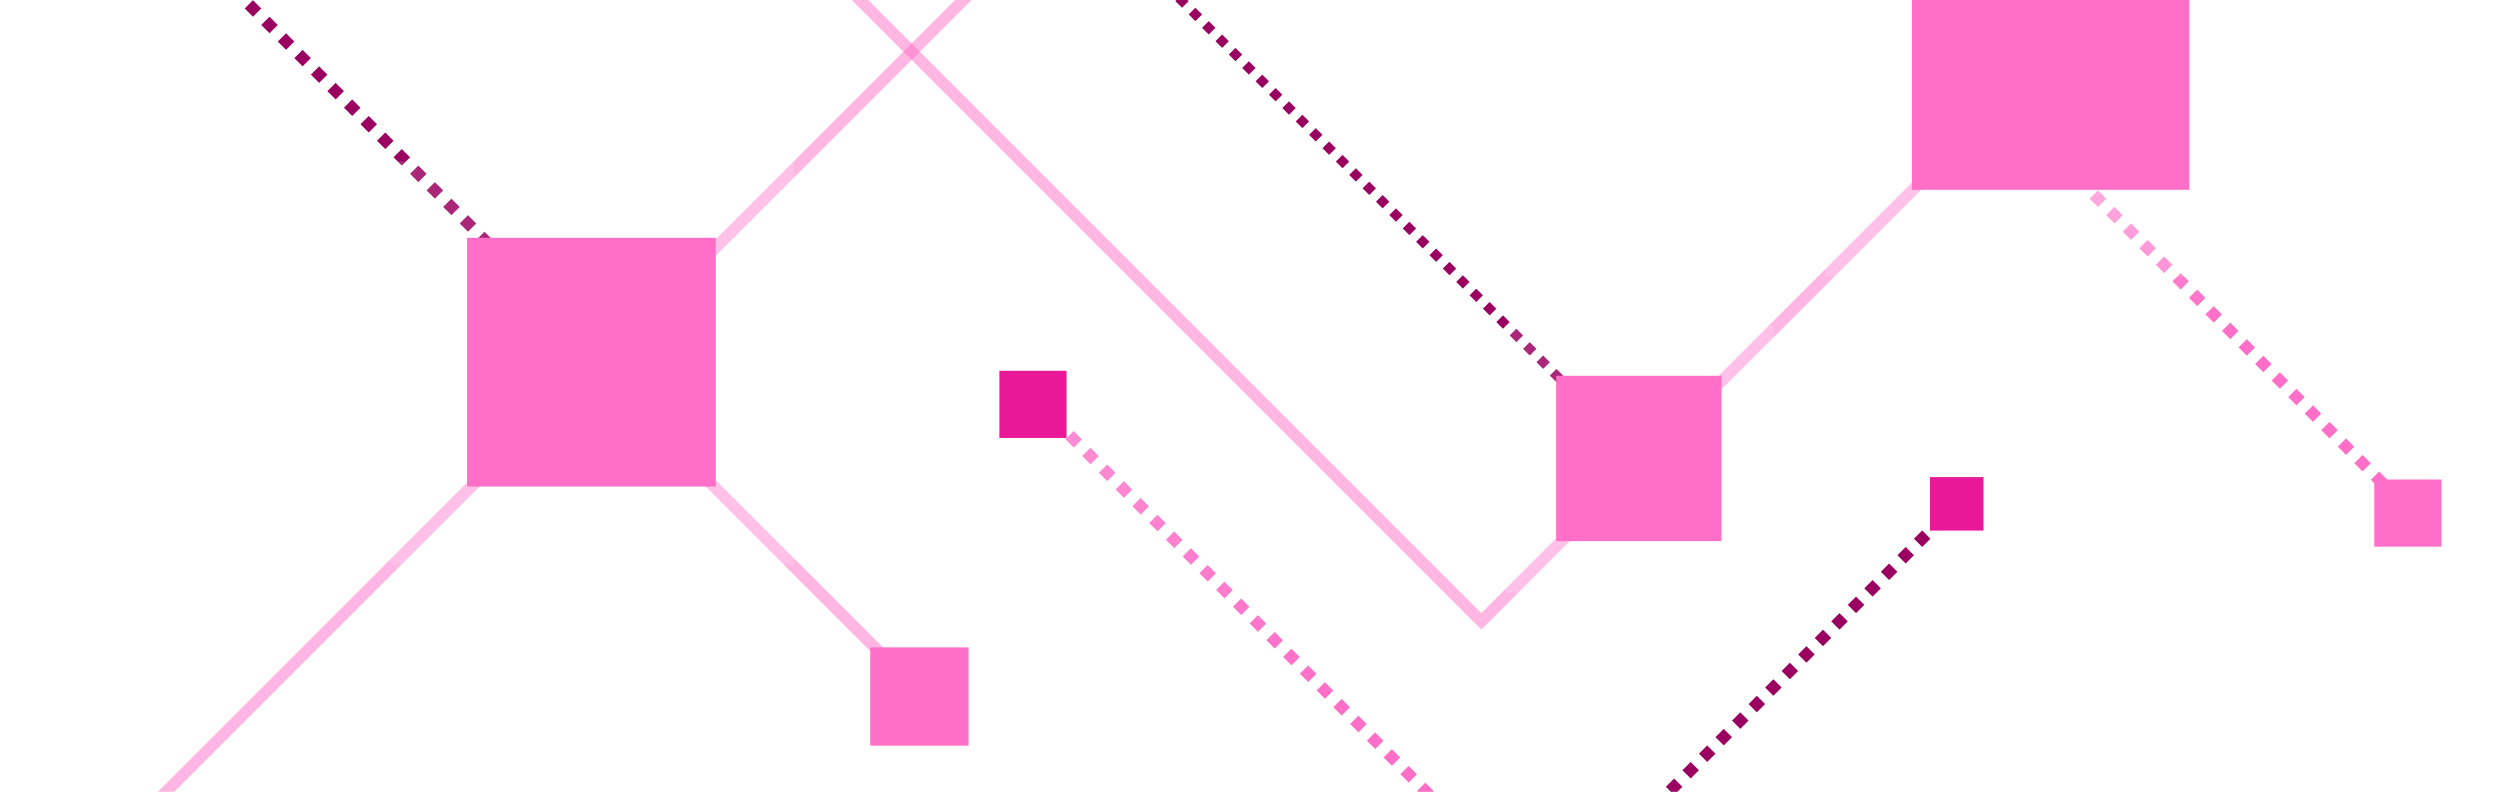 <svg width="682" height="216" viewBox="0 0 682 216" fill="none" xmlns="http://www.w3.org/2000/svg">
<path opacity="0.5" d="M192.516 -42.084L404.103 169.504L569.807 3.801" stroke="#FF6FC8" stroke-width="3.19"/>
<path opacity="0.5" d="M161.566 101.209L353.756 -90.981L415.266 -29.471" stroke="#FF6FC8" stroke-width="3.19"/>
<path opacity="0.5" d="M254 192L157 95" stroke="#FF6FC8" stroke-width="3.19"/>
<path opacity="0.5" d="M140.258 121.046L8.688 252.616" stroke="#FF6FC8" stroke-width="3.19"/>
<path d="M534.521 136.805L370.049 301.277" stroke="#9A0060" stroke-width="3.19" stroke-dasharray="3.19 3.19"/>
<path d="M562.174 44.034L656.873 138.733" stroke="url(#paint0_linear_2738_12445)" stroke-width="3.19" stroke-dasharray="3.19 3.19"/>
<path d="M151.345 84.642L2 -64.703" stroke="#9A0060" stroke-width="3.19" stroke-dasharray="3.19 3.19"/>
<path d="M310.594 -11.568L447.355 125.193" stroke="#9A0060" stroke-width="2.58" stroke-dasharray="2.58 2.58"/>
<rect opacity="0.15" x="483.758" y="161.722" width="73.057" height="73.057" transform="rotate(180 483.758 161.722)" fill="white"/>
<rect x="469.625" y="147.612" width="45.096" height="45.096" transform="rotate(180 469.625 147.612)" fill="#FF6FC8"/>
<rect opacity="0.15" x="497.883" y="75.496" width="122.615" height="122.615" transform="rotate(-90 497.883 75.496)" fill="white"/>
<rect x="521.564" y="51.78" width="75.687" height="75.687" transform="rotate(-90 521.564 51.78)" fill="#FF6FC8"/>
<g filter="url(#filter0_d_2738_12445)">
<rect x="264.219" y="175.407" width="26.813" height="26.813" transform="rotate(90 264.219 175.407)" fill="#FF6FC8"/>
</g>
<g opacity="0.56" filter="url(#filter1_d_2738_12445)">
<rect x="317.896" y="-3.892" width="14.597" height="14.597" transform="rotate(180 317.896 -3.892)" fill="#9A0060"/>
</g>
<rect x="541.096" y="144.749" width="14.597" height="14.597" transform="rotate(180 541.096 144.749)" fill="#E81899"/>
<rect x="666.033" y="149.129" width="18.325" height="18.325" transform="rotate(-180 666.033 149.129)" fill="#FF6FC8"/>
<rect opacity="0.15" x="216.527" y="153.957" width="109.923" height="109.923" transform="rotate(180 216.527 153.957)" fill="white"/>
<rect x="195.266" y="132.728" width="67.853" height="67.853" transform="rotate(180 195.266 132.728)" fill="#FF6FC8"/>
<path fill-rule="evenodd" clip-rule="evenodd" d="M278.073 107.264L279.215 108.406L281.471 106.151L280.329 105.009L278.073 107.264ZM281.5 110.69L283.784 112.975L286.039 110.719L283.755 108.435L281.5 110.69ZM286.068 115.259L288.352 117.543L290.608 115.288L288.323 113.004L286.068 115.259ZM290.636 119.827L292.921 122.111L295.176 119.856L292.892 117.572L290.636 119.827ZM295.205 124.396L297.489 126.68L299.744 124.425L297.46 122.14L295.205 124.396ZM299.773 128.964L302.057 131.248L304.313 128.993L302.029 126.709L299.773 128.964ZM304.342 133.533L306.626 135.817L308.881 133.561L306.597 131.277L304.342 133.533ZM308.91 138.101L311.194 140.385L313.45 138.13L311.165 135.846L308.91 138.101ZM313.478 142.669L315.763 144.954L318.018 142.698L315.734 140.414L313.478 142.669ZM318.047 147.238L320.331 149.522L322.586 147.267L320.302 144.982L318.047 147.238ZM322.615 151.806L324.899 154.09L327.155 151.835L324.871 149.551L322.615 151.806ZM327.184 156.375L329.468 158.659L331.723 156.403L329.439 154.119L327.184 156.375ZM331.752 160.943L334.036 163.227L336.292 160.972L334.007 158.688L331.752 160.943ZM336.32 165.511L338.605 167.796L340.86 165.54L338.576 163.256L336.32 165.511ZM340.889 170.08L343.173 172.364L345.428 170.109L343.144 167.824L340.889 170.08ZM345.457 174.648L347.741 176.932L349.997 174.677L347.713 172.393L345.457 174.648ZM350.026 179.217L352.31 181.501L354.565 179.245L352.281 176.961L350.026 179.217ZM354.594 183.785L356.878 186.069L359.134 183.814L356.849 181.53L354.594 183.785ZM359.163 188.353L361.447 190.638L363.702 188.382L361.418 186.098L359.163 188.353ZM363.731 192.922L366.015 195.206L368.271 192.951L365.986 190.666L363.731 192.922ZM368.299 197.49L370.584 199.774L372.839 197.519L370.555 195.235L368.299 197.49ZM372.868 202.059L375.152 204.343L377.407 202.088L375.123 199.803L372.868 202.059ZM377.436 206.627L379.72 208.911L381.976 206.656L379.692 204.372L377.436 206.627ZM382.005 211.195L384.289 213.48L386.544 211.224L384.26 208.94L382.005 211.195ZM386.573 215.764L387.715 216.906L387.717 216.904L388.844 218.032L389.97 216.906L391.098 215.778L389.97 214.651L388.828 213.509L386.573 215.764ZM384.337 218.029L382.085 220.281L384.34 222.536L386.592 220.284L384.337 218.029ZM379.832 222.533L377.58 224.785L379.836 227.041L382.088 224.789L379.832 222.533ZM375.328 227.038L373.076 229.29L375.331 231.545L377.583 229.293L375.328 227.038ZM370.824 231.542L368.571 233.794L370.827 236.05L373.079 233.797L370.824 231.542ZM366.319 236.046L364.067 238.299L366.322 240.554L368.575 238.302L366.319 236.046ZM361.815 240.551L359.563 242.803L361.818 245.058L364.07 242.806L361.815 240.551ZM357.31 245.055L355.058 247.307L357.314 249.563L359.566 247.311L357.31 245.055ZM352.806 249.56L350.554 251.812L352.809 254.067L355.061 251.815L352.806 249.56ZM348.302 254.064L346.05 256.316L348.305 258.572L350.557 256.319L348.302 254.064ZM343.797 258.568L341.545 260.821L343.8 263.076L346.053 260.824L343.797 258.568ZM339.293 263.073L337.041 265.325L339.296 267.58L341.548 265.328L339.293 263.073ZM334.789 267.577L332.536 269.829L334.792 272.085L337.044 269.833L334.789 267.577ZM330.284 272.082L328.032 274.334L330.287 276.589L332.54 274.337L330.284 272.082ZM325.78 276.586L323.528 278.838L325.783 281.093L328.035 278.841L325.78 276.586ZM321.275 281.09L319.023 283.342L321.279 285.598L323.531 283.346L321.275 281.09ZM316.771 285.595L314.519 287.847L316.774 290.102L319.026 287.85L316.771 285.595ZM312.267 290.099L311.141 291.225L313.396 293.481L314.522 292.354L312.267 290.099Z" fill="url(#paint1_linear_2738_12445)"/>
<rect x="290.957" y="119.477" width="18.325" height="18.325" transform="rotate(180 290.957 119.477)" fill="#E81899"/>
<defs>
<filter id="filter0_d_2738_12445" x="215.275" y="154.473" width="71.073" height="71.073" filterUnits="userSpaceOnUse" color-interpolation-filters="sRGB">
<feFlood flood-opacity="0" result="BackgroundImageFix"/>
<feColorMatrix in="SourceAlpha" type="matrix" values="0 0 0 0 0 0 0 0 0 0 0 0 0 0 0 0 0 0 127 0" result="hardAlpha"/>
<feOffset dy="1.196"/>
<feGaussianBlur stdDeviation="11.065"/>
<feColorMatrix type="matrix" values="0 0 0 0 0.511 0 0 0 0 0.758 0 0 0 0 0.989 0 0 0 0.25 0"/>
<feBlend mode="normal" in2="BackgroundImageFix" result="effect1_dropShadow_2738_12445"/>
<feBlend mode="normal" in="SourceGraphic" in2="effect1_dropShadow_2738_12445" result="shape"/>
</filter>
<filter id="filter1_d_2738_12445" x="279.431" y="-41.068" width="62.335" height="62.335" filterUnits="userSpaceOnUse" color-interpolation-filters="sRGB">
<feFlood flood-opacity="0" result="BackgroundImageFix"/>
<feColorMatrix in="SourceAlpha" type="matrix" values="0 0 0 0 0 0 0 0 0 0 0 0 0 0 0 0 0 0 127 0" result="hardAlpha"/>
<feOffset dy="1.29"/>
<feGaussianBlur stdDeviation="11.934"/>
<feColorMatrix type="matrix" values="0 0 0 0 0.511 0 0 0 0 0.758 0 0 0 0 0.989 0 0 0 0.25 0"/>
<feBlend mode="normal" in2="BackgroundImageFix" result="effect1_dropShadow_2738_12445"/>
<feBlend mode="normal" in="SourceGraphic" in2="effect1_dropShadow_2738_12445" result="shape"/>
</filter>
<linearGradient id="paint0_linear_2738_12445" x1="592.854" y1="16.793" x2="592.854" y2="86.832" gradientUnits="userSpaceOnUse">
<stop stop-color="#FFC6E9"/>
<stop offset="1" stop-color="#FF6FC8"/>
</linearGradient>
<linearGradient id="paint1_linear_2738_12445" x1="306.921" y1="-22.966" x2="306.921" y2="189.95" gradientUnits="userSpaceOnUse">
<stop stop-color="#FFC6E9"/>
<stop offset="1" stop-color="#FF6FC8"/>
</linearGradient>
</defs>
</svg>
